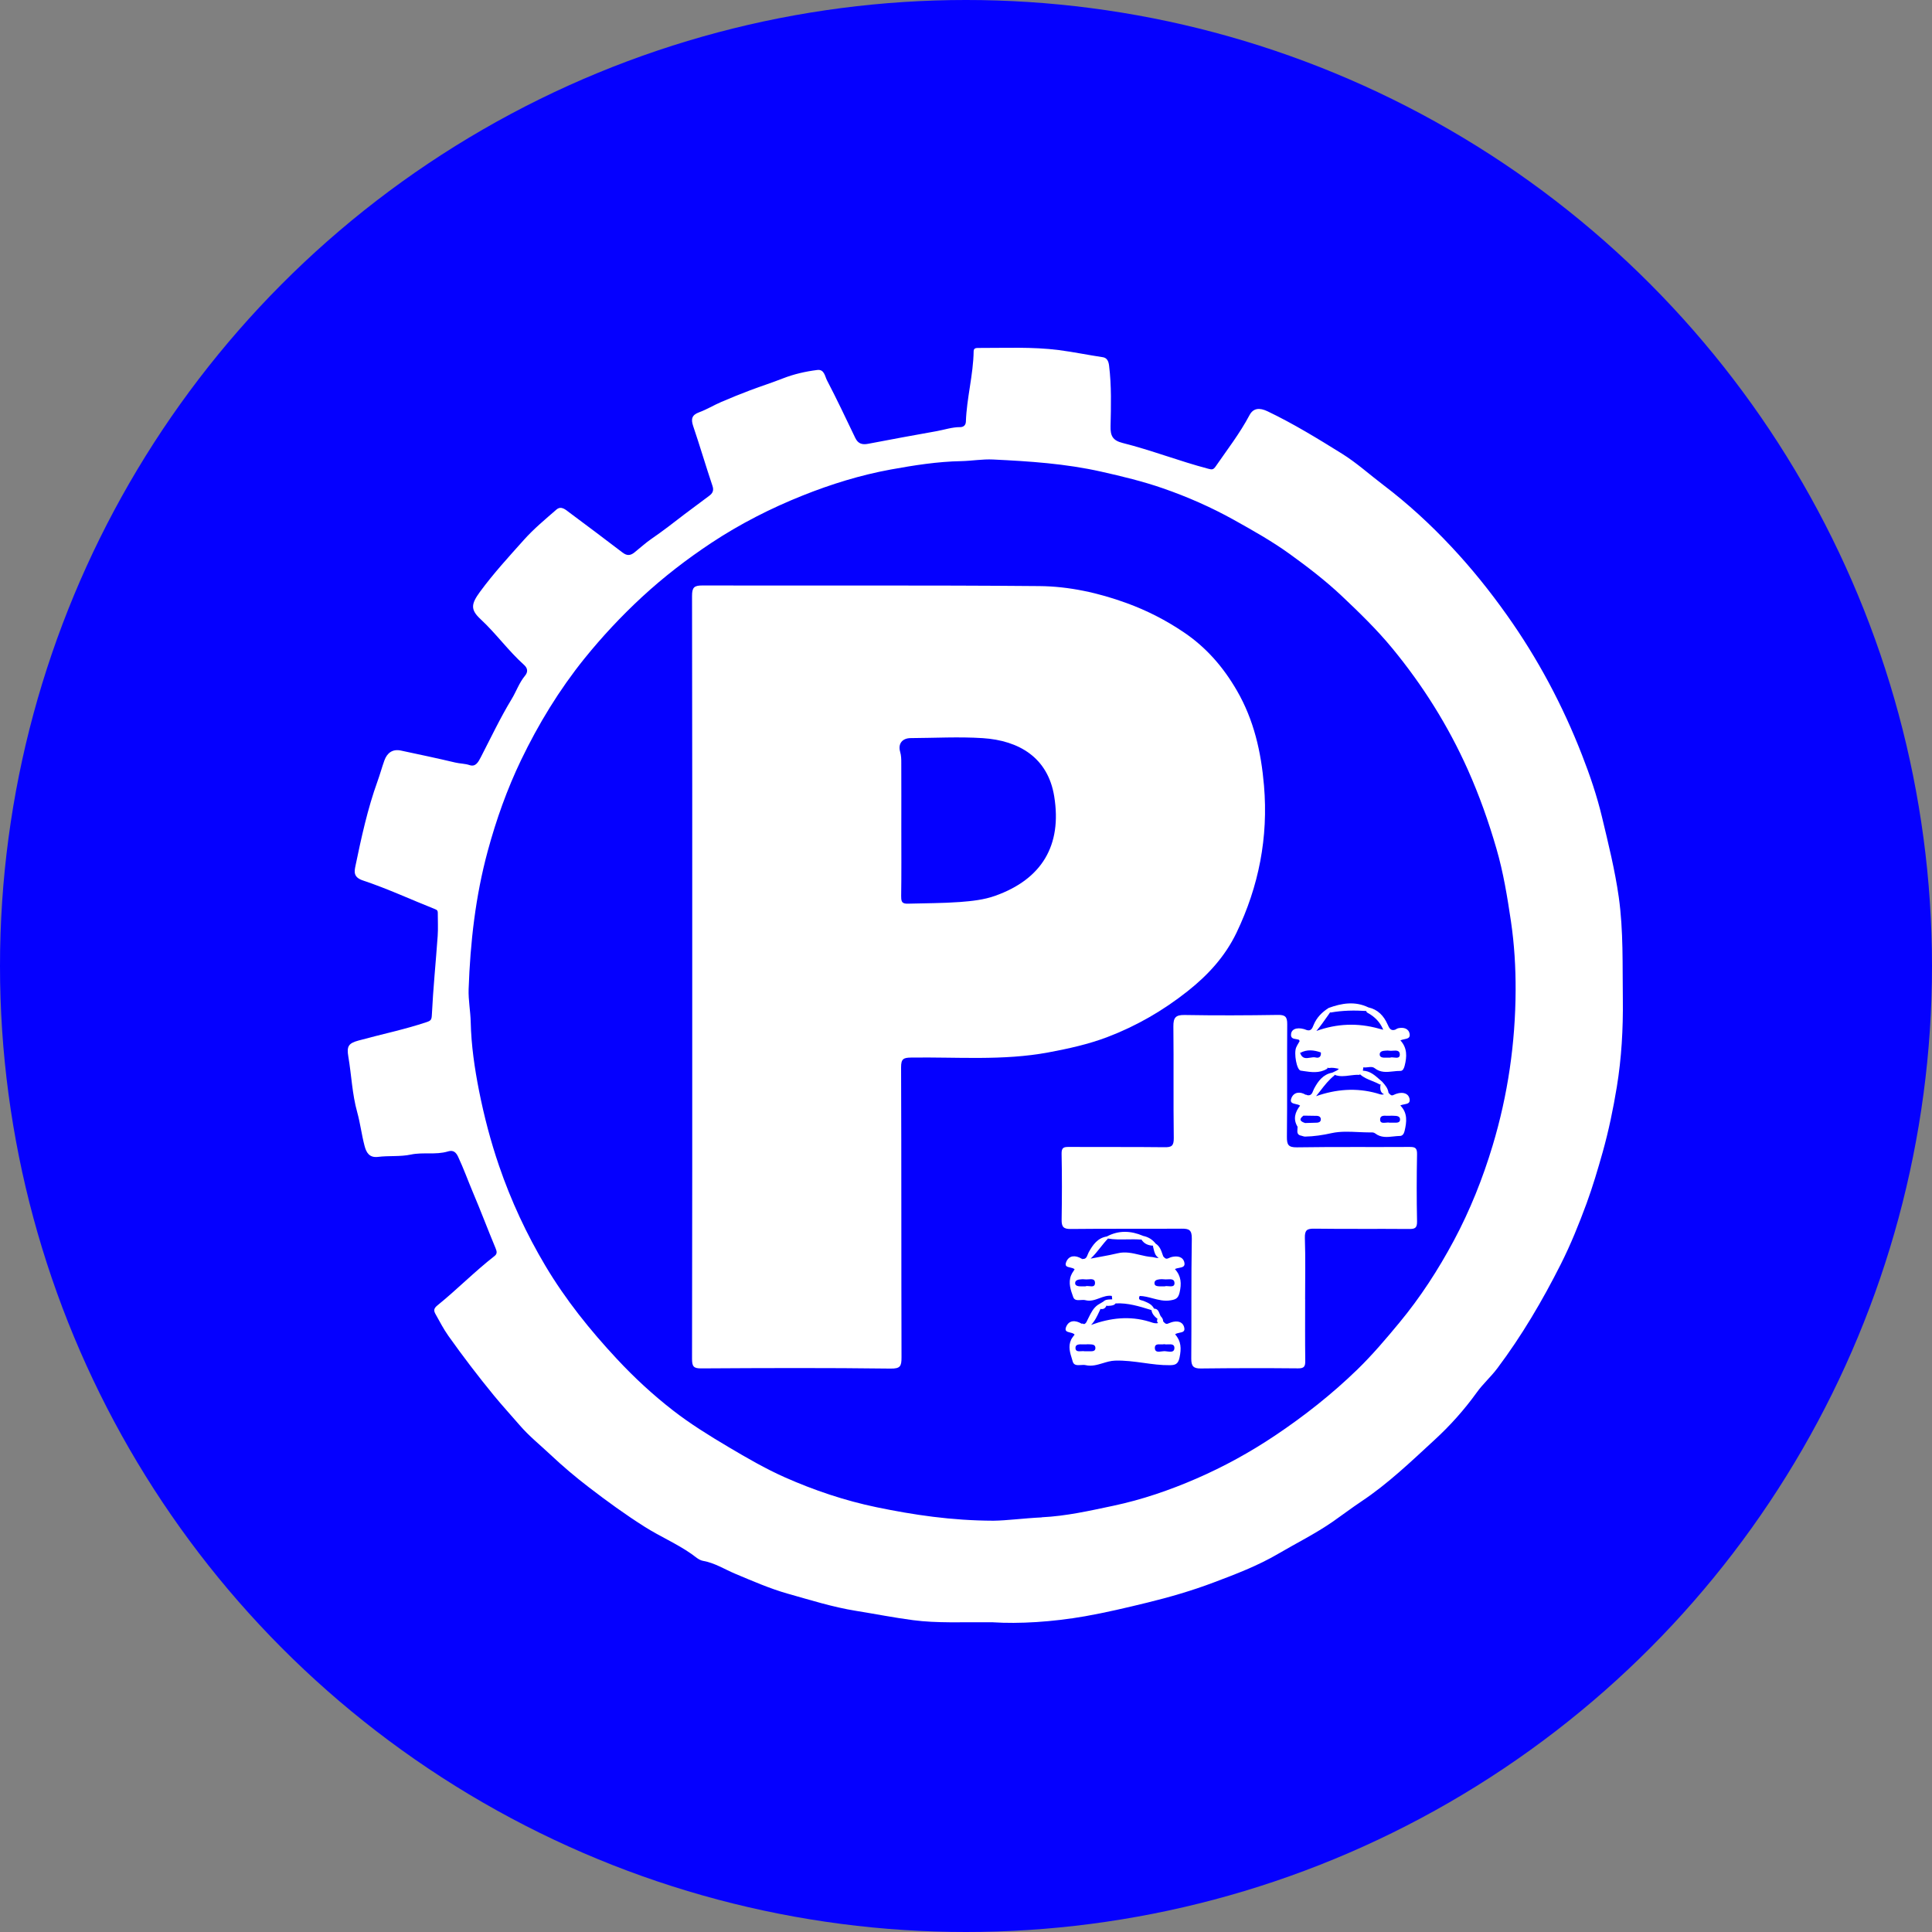 <svg width="50" height="50" viewBox="0 0 50 50" fill="none" xmlns="http://www.w3.org/2000/svg">
<rect x="0" y="0" width="50" height="50" fill="#808080" stroke="none"/>
<g id="Group 8">
<circle id="Ellipse 7" cx="25" cy="25" r="25" fill="#0500FF"/>
<g id="Vector">
<path fill-rule="evenodd" clip-rule="evenodd" d="M25.703 41.984C24.877 41.978 24.252 42.011 23.633 41.93C23.139 41.866 22.648 41.768 22.155 41.689C21.554 41.593 20.97 41.408 20.386 41.244C19.929 41.115 19.479 40.918 19.033 40.731C18.759 40.617 18.499 40.448 18.196 40.395C18.087 40.377 17.989 40.281 17.891 40.213C17.51 39.947 17.084 39.766 16.692 39.518C16.188 39.2 15.707 38.85 15.235 38.487C14.894 38.225 14.564 37.947 14.249 37.65C13.979 37.396 13.688 37.163 13.445 36.88C13.225 36.624 12.996 36.376 12.782 36.115C12.371 35.614 11.979 35.1 11.604 34.572C11.479 34.396 11.379 34.2 11.272 34.01C11.222 33.921 11.22 33.864 11.322 33.782C11.827 33.373 12.285 32.906 12.798 32.506C12.873 32.448 12.86 32.386 12.824 32.3C12.624 31.821 12.442 31.335 12.239 30.858C12.109 30.55 11.996 30.234 11.853 29.93C11.776 29.766 11.677 29.774 11.586 29.801C11.273 29.893 10.95 29.813 10.633 29.88C10.358 29.939 10.067 29.905 9.785 29.94C9.557 29.969 9.479 29.825 9.435 29.656C9.359 29.369 9.324 29.071 9.245 28.785C9.113 28.314 9.097 27.825 9.015 27.346C8.969 27.077 9.02 27 9.275 26.93C9.861 26.769 10.457 26.647 11.036 26.454C11.153 26.415 11.171 26.392 11.177 26.255C11.21 25.578 11.279 24.902 11.327 24.225C11.341 24.027 11.329 23.827 11.33 23.628C11.33 23.579 11.322 23.553 11.263 23.53C10.638 23.282 10.025 22.997 9.389 22.785C9.144 22.703 9.169 22.559 9.198 22.416C9.352 21.674 9.513 20.932 9.77 20.22C9.835 20.041 9.884 19.858 9.948 19.68C10.019 19.483 10.161 19.38 10.373 19.424C10.842 19.524 11.312 19.623 11.78 19.734C11.904 19.764 12.031 19.76 12.156 19.802C12.311 19.853 12.38 19.718 12.443 19.597C12.704 19.093 12.947 18.577 13.241 18.093C13.361 17.895 13.436 17.67 13.587 17.488C13.659 17.401 13.67 17.304 13.561 17.206C13.157 16.844 12.838 16.396 12.439 16.026C12.168 15.775 12.192 15.63 12.425 15.312C12.775 14.836 13.172 14.404 13.562 13.968C13.816 13.684 14.111 13.44 14.398 13.19C14.525 13.079 14.639 13.193 14.738 13.266C15.197 13.607 15.655 13.952 16.11 14.299C16.217 14.381 16.305 14.387 16.416 14.3C16.564 14.182 16.706 14.051 16.86 13.945C17.154 13.744 17.433 13.526 17.715 13.309C17.928 13.146 18.146 12.991 18.359 12.828C18.438 12.767 18.48 12.699 18.44 12.578C18.267 12.064 18.114 11.542 17.94 11.029C17.877 10.842 17.904 10.739 18.096 10.669C18.291 10.598 18.473 10.485 18.666 10.403C18.912 10.296 19.161 10.197 19.41 10.102C19.692 9.996 19.979 9.904 20.259 9.794C20.549 9.681 20.847 9.613 21.153 9.575C21.333 9.553 21.349 9.741 21.401 9.84C21.658 10.331 21.894 10.834 22.135 11.335C22.208 11.486 22.316 11.515 22.47 11.485C23.061 11.37 23.654 11.264 24.247 11.157C24.448 11.12 24.642 11.053 24.851 11.054C24.912 11.054 24.992 11.025 24.997 10.912C25.018 10.299 25.189 9.703 25.198 9.088C25.2 9.005 25.267 9.005 25.328 9.005C26.02 9.007 26.715 8.972 27.403 9.06C27.782 9.109 28.159 9.188 28.538 9.244C28.645 9.259 28.689 9.343 28.703 9.463C28.767 9.984 28.753 10.507 28.741 11.029C28.735 11.278 28.795 11.399 29.053 11.464C29.799 11.651 30.52 11.934 31.265 12.13C31.363 12.156 31.399 12.162 31.462 12.07C31.762 11.635 32.086 11.217 32.336 10.746C32.434 10.561 32.593 10.544 32.805 10.645C33.472 10.964 34.103 11.351 34.73 11.741C35.108 11.976 35.444 12.282 35.801 12.552C36.432 13.031 37.019 13.57 37.559 14.147C38.077 14.699 38.557 15.295 38.999 15.919C39.797 17.042 40.442 18.253 40.943 19.541C41.146 20.061 41.328 20.594 41.46 21.147C41.624 21.833 41.794 22.515 41.893 23.213C42.017 24.093 41.987 24.981 41.999 25.867C42.008 26.628 41.965 27.385 41.843 28.13C41.75 28.695 41.633 29.262 41.477 29.818C41.351 30.265 41.219 30.711 41.06 31.145C40.863 31.679 40.65 32.208 40.393 32.718C39.916 33.664 39.383 34.57 38.749 35.414C38.583 35.635 38.376 35.816 38.219 36.036C37.892 36.49 37.526 36.898 37.118 37.272C36.513 37.829 35.92 38.399 35.235 38.855C34.986 39.021 34.746 39.204 34.499 39.376C34.045 39.691 33.554 39.934 33.081 40.211C32.55 40.523 31.973 40.742 31.402 40.957C30.846 41.167 30.271 41.334 29.69 41.476C29.157 41.606 28.621 41.733 28.084 41.828C27.231 41.978 26.364 42.028 25.7 41.985L25.703 41.984ZM26.961 39.267C27.592 39.237 28.201 39.098 28.813 38.969C29.556 38.812 30.274 38.565 30.967 38.264C31.675 37.956 32.353 37.584 33.001 37.15C33.759 36.642 34.469 36.082 35.126 35.445C35.515 35.067 35.865 34.654 36.212 34.235C36.758 33.577 37.223 32.858 37.626 32.105C38.043 31.326 38.373 30.5 38.63 29.645C39.023 28.338 39.218 26.997 39.224 25.636C39.227 25.04 39.191 24.438 39.103 23.841C39.009 23.209 38.907 22.581 38.729 21.968C38.527 21.269 38.285 20.587 37.988 19.921C37.476 18.777 36.821 17.736 36.035 16.781C35.633 16.293 35.179 15.852 34.719 15.418C34.297 15.021 33.842 14.673 33.377 14.337C32.919 14.006 32.428 13.731 31.936 13.456C31.345 13.127 30.73 12.857 30.101 12.639C29.581 12.458 29.041 12.328 28.499 12.206C27.573 11.998 26.641 11.937 25.704 11.892C25.429 11.878 25.152 11.928 24.876 11.934C24.261 11.945 23.654 12.042 23.052 12.151C22.271 12.294 21.507 12.53 20.768 12.826C19.944 13.155 19.15 13.56 18.405 14.053C17.775 14.471 17.177 14.931 16.616 15.449C16.079 15.946 15.583 16.476 15.122 17.047C14.472 17.855 13.935 18.736 13.484 19.673C13.123 20.425 12.843 21.211 12.623 22.023C12.305 23.195 12.17 24.391 12.128 25.602C12.119 25.889 12.176 26.169 12.182 26.456C12.196 27.054 12.282 27.645 12.398 28.232C12.529 28.89 12.697 29.535 12.915 30.17C13.226 31.079 13.628 31.941 14.114 32.758C14.636 33.635 15.271 34.425 15.963 35.167C16.415 35.653 16.902 36.102 17.42 36.504C17.868 36.852 18.356 37.154 18.848 37.446C19.325 37.729 19.808 38.009 20.307 38.231C21.069 38.569 21.866 38.837 22.685 39.007C23.648 39.206 24.618 39.352 25.71 39.356C26.058 39.352 26.509 39.291 26.961 39.27V39.267Z" fill="white"/>
<path fill-rule="evenodd" clip-rule="evenodd" d="M33.777 33.624C33.777 34.153 33.773 34.682 33.78 35.211C33.782 35.358 33.757 35.415 33.595 35.413C32.755 35.405 31.916 35.406 31.077 35.416C30.884 35.419 30.829 35.354 30.83 35.161C30.839 34.127 30.826 33.093 30.844 32.059C30.848 31.826 30.769 31.797 30.58 31.798C29.624 31.805 28.668 31.795 27.712 31.806C27.525 31.809 27.472 31.752 27.475 31.567C27.484 30.998 27.486 30.428 27.474 29.86C27.471 29.699 27.529 29.682 27.66 29.683C28.485 29.688 29.308 29.68 30.133 29.69C30.318 29.693 30.38 29.66 30.377 29.45C30.364 28.489 30.378 27.527 30.367 26.565C30.365 26.338 30.424 26.265 30.652 26.268C31.459 26.282 32.269 26.279 33.076 26.266C33.262 26.263 33.315 26.318 33.313 26.506C33.306 27.476 33.316 28.446 33.305 29.416C33.303 29.622 33.338 29.696 33.562 29.693C34.533 29.678 35.505 29.689 36.477 29.683C36.62 29.682 36.677 29.705 36.673 29.873C36.662 30.45 36.661 31.027 36.673 31.605C36.677 31.784 36.617 31.808 36.464 31.806C35.648 31.799 34.831 31.809 34.015 31.798C33.83 31.796 33.764 31.829 33.77 32.039C33.788 32.568 33.776 33.097 33.776 33.626L33.777 33.624Z" fill="white"/>
<path fill-rule="evenodd" clip-rule="evenodd" d="M17.915 25.283C17.915 21.997 17.917 18.71 17.91 15.423C17.91 15.204 17.963 15.152 18.174 15.152C21.082 15.159 23.99 15.142 26.897 15.168C27.664 15.174 28.423 15.341 29.157 15.608C29.684 15.8 30.175 16.051 30.643 16.368C31.221 16.759 31.662 17.268 32.013 17.876C32.451 18.634 32.637 19.456 32.712 20.33C32.827 21.675 32.576 22.937 32.002 24.136C31.708 24.749 31.265 25.233 30.735 25.652C30.097 26.157 29.407 26.554 28.659 26.839C28.167 27.026 27.652 27.139 27.133 27.236C25.953 27.456 24.762 27.352 23.576 27.37C23.384 27.373 23.319 27.401 23.32 27.623C23.33 30.124 23.324 32.626 23.331 35.126C23.331 35.355 23.304 35.423 23.045 35.419C21.413 35.398 19.78 35.404 18.147 35.414C17.951 35.415 17.91 35.365 17.91 35.167C17.917 31.872 17.915 28.578 17.915 25.283ZM23.323 23.201C23.321 23.346 23.352 23.391 23.5 23.387C23.947 23.374 24.394 23.377 24.841 23.344C25.154 23.32 25.466 23.287 25.756 23.183C26.961 22.754 27.489 21.88 27.283 20.61C27.121 19.606 26.372 19.164 25.433 19.103C24.814 19.063 24.192 19.099 23.571 19.102C23.355 19.102 23.234 19.244 23.296 19.459C23.324 19.556 23.325 19.647 23.325 19.74C23.328 20.3 23.326 20.861 23.326 21.422C23.326 22.015 23.331 22.608 23.322 23.201H23.323Z" fill="white"/>
<path fill-rule="evenodd" clip-rule="evenodd" d="M29.905 32.183C30.013 32.249 30.05 32.358 30.088 32.468L30.091 32.477L30.096 32.49C30.099 32.498 30.101 32.506 30.104 32.514L30.106 32.515C30.107 32.517 30.109 32.519 30.111 32.522C30.141 32.555 30.17 32.589 30.223 32.569C30.229 32.567 30.235 32.564 30.241 32.562C30.246 32.56 30.251 32.558 30.256 32.556L30.257 32.555C30.281 32.545 30.305 32.535 30.331 32.529C30.473 32.498 30.619 32.522 30.652 32.677C30.674 32.781 30.599 32.796 30.517 32.812C30.479 32.819 30.439 32.827 30.407 32.844C30.573 33.028 30.58 33.223 30.528 33.449C30.492 33.603 30.427 33.63 30.297 33.652C30.132 33.681 29.98 33.64 29.827 33.6C29.718 33.571 29.609 33.542 29.497 33.539L29.495 33.539C29.449 33.63 29.505 33.644 29.556 33.656C29.57 33.659 29.583 33.662 29.593 33.667C29.6 33.67 29.606 33.672 29.613 33.675C29.713 33.717 29.812 33.757 29.866 33.867C29.959 33.869 29.984 33.934 30.01 33.999C30.019 34.021 30.027 34.043 30.039 34.063L30.039 34.063C30.075 34.101 30.103 34.143 30.103 34.199L30.104 34.2C30.106 34.201 30.107 34.203 30.109 34.204C30.111 34.206 30.112 34.208 30.114 34.209C30.117 34.212 30.119 34.215 30.122 34.218C30.148 34.245 30.174 34.273 30.22 34.257C30.223 34.255 30.227 34.254 30.23 34.252L30.235 34.251C30.238 34.25 30.24 34.249 30.243 34.248L30.249 34.246L30.26 34.241L30.26 34.241C30.283 34.232 30.305 34.224 30.328 34.217C30.461 34.18 30.598 34.196 30.643 34.338C30.681 34.461 30.607 34.475 30.527 34.491C30.485 34.5 30.442 34.508 30.412 34.533C30.572 34.711 30.574 34.903 30.527 35.131C30.491 35.307 30.412 35.329 30.276 35.331C30.046 35.334 29.82 35.303 29.593 35.271C29.349 35.238 29.104 35.204 28.854 35.213C28.745 35.217 28.643 35.248 28.541 35.279C28.396 35.322 28.253 35.366 28.097 35.33C28.06 35.321 28.017 35.324 27.974 35.327C27.883 35.333 27.793 35.339 27.763 35.24C27.757 35.218 27.75 35.197 27.744 35.175C27.693 35.014 27.639 34.842 27.721 34.669C27.736 34.638 27.758 34.609 27.779 34.581C27.79 34.567 27.801 34.553 27.811 34.539C27.784 34.507 27.737 34.496 27.692 34.485C27.615 34.466 27.544 34.449 27.593 34.335C27.668 34.16 27.834 34.163 27.991 34.257C28.013 34.251 28.034 34.257 28.054 34.267C28.098 34.259 28.118 34.216 28.138 34.172L28.141 34.166C28.143 34.163 28.144 34.16 28.145 34.157C28.148 34.152 28.15 34.148 28.152 34.144C28.16 34.127 28.169 34.11 28.177 34.093L28.177 34.093C28.237 33.972 28.296 33.852 28.411 33.771L28.412 33.772L28.411 33.771C28.421 33.765 28.431 33.759 28.441 33.753C28.454 33.745 28.468 33.737 28.481 33.729L28.482 33.729L28.499 33.718L28.512 33.711L28.521 33.705C28.531 33.699 28.541 33.693 28.552 33.687C28.604 33.634 28.668 33.632 28.733 33.629C28.75 33.629 28.767 33.628 28.784 33.627C28.783 33.612 28.781 33.597 28.779 33.582L28.779 33.582C28.777 33.568 28.776 33.553 28.774 33.538C28.662 33.52 28.558 33.559 28.454 33.597C28.338 33.64 28.221 33.683 28.092 33.649C28.055 33.639 28.012 33.642 27.97 33.645C27.888 33.65 27.807 33.655 27.776 33.572L27.774 33.566C27.711 33.391 27.641 33.2 27.72 33.004C27.735 32.965 27.759 32.929 27.782 32.895L27.782 32.894L27.783 32.894C27.793 32.879 27.802 32.865 27.811 32.85C27.784 32.822 27.739 32.813 27.696 32.803C27.618 32.786 27.545 32.771 27.596 32.653C27.669 32.483 27.836 32.481 27.992 32.575C28.005 32.583 28.018 32.59 28.03 32.595C28.025 32.588 28.02 32.583 28.015 32.58C28.102 32.592 28.127 32.527 28.151 32.465C28.158 32.445 28.166 32.426 28.175 32.41C28.284 32.212 28.408 32.038 28.645 32V32C28.955 31.835 29.268 31.85 29.583 31.984L29.583 31.985C29.714 32.011 29.822 32.076 29.906 32.182L29.905 32.183ZM28.669 32.056L28.669 32.055L28.668 32.053C28.833 32.081 28.998 32.078 29.163 32.075C29.284 32.073 29.406 32.071 29.527 32.081C29.53 32.079 29.533 32.077 29.537 32.075C29.607 32.188 29.714 32.234 29.843 32.238C29.841 32.243 29.84 32.249 29.839 32.254C29.844 32.275 29.849 32.296 29.854 32.317C29.876 32.41 29.898 32.503 29.986 32.551C29.95 32.562 29.915 32.553 29.879 32.544C29.859 32.539 29.839 32.534 29.818 32.532C29.708 32.525 29.599 32.5 29.491 32.474C29.306 32.43 29.122 32.387 28.929 32.434C28.786 32.469 28.641 32.495 28.497 32.522L28.497 32.522C28.406 32.538 28.315 32.555 28.225 32.573L28.224 32.574C28.318 32.487 28.398 32.387 28.477 32.287C28.539 32.209 28.6 32.131 28.669 32.06C28.669 32.059 28.669 32.058 28.669 32.056ZM29.974 34.239C29.94 34.217 29.938 34.176 29.956 34.123C29.954 34.123 29.952 34.123 29.951 34.122C29.95 34.122 29.949 34.122 29.948 34.122L29.946 34.121L29.945 34.121C29.943 34.121 29.942 34.12 29.941 34.12C29.87 34.063 29.814 33.998 29.8 33.905L29.771 33.896C29.48 33.806 29.188 33.716 28.877 33.732L28.874 33.73C28.833 33.785 28.771 33.789 28.708 33.794L28.7 33.794C28.695 33.794 28.691 33.795 28.687 33.795C28.68 33.796 28.672 33.796 28.665 33.797C28.655 33.795 28.645 33.792 28.635 33.789C28.606 33.861 28.553 33.891 28.476 33.874C28.476 33.876 28.477 33.877 28.477 33.879L28.477 33.882C28.47 33.898 28.462 33.914 28.455 33.93C28.395 34.059 28.336 34.188 28.237 34.289C28.733 34.108 29.234 34.047 29.75 34.206C29.762 34.209 29.773 34.213 29.785 34.217C29.845 34.238 29.909 34.259 29.974 34.239ZM28.089 33.291H27.981C27.916 33.291 27.831 33.283 27.825 33.218C27.817 33.131 27.902 33.113 27.976 33.109C28.006 33.106 28.038 33.104 28.069 33.109C28.097 33.114 28.131 33.111 28.166 33.109C28.251 33.102 28.339 33.095 28.339 33.201C28.339 33.303 28.264 33.294 28.192 33.286C28.153 33.282 28.115 33.278 28.089 33.291ZM30.079 33.29C30.089 33.29 30.099 33.29 30.109 33.29C30.12 33.29 30.131 33.29 30.144 33.29H30.145C30.168 33.281 30.203 33.284 30.239 33.287C30.313 33.293 30.393 33.3 30.396 33.216C30.4 33.099 30.307 33.104 30.216 33.109C30.182 33.111 30.148 33.112 30.12 33.108C30.082 33.102 30.043 33.105 30.005 33.109C29.941 33.117 29.872 33.135 29.878 33.214C29.881 33.28 29.947 33.288 30.001 33.29C30.025 33.29 30.049 33.29 30.079 33.29ZM30.13 34.787C30.159 34.795 30.196 34.794 30.233 34.792C30.314 34.789 30.394 34.786 30.394 34.886C30.393 34.999 30.294 34.986 30.205 34.975C30.178 34.971 30.152 34.968 30.13 34.968C30.111 34.969 30.09 34.971 30.068 34.974C29.984 34.986 29.888 34.999 29.887 34.886C29.886 34.786 29.963 34.789 30.04 34.792C30.072 34.793 30.104 34.794 30.13 34.788L30.13 34.787ZM27.987 34.969C28.02 34.967 28.051 34.965 28.074 34.971H28.21C28.272 34.971 28.347 34.971 28.349 34.891C28.352 34.797 28.273 34.794 28.204 34.791L28.198 34.791C28.168 34.789 28.138 34.789 28.107 34.792C28.084 34.793 28.057 34.792 28.029 34.792C27.936 34.789 27.835 34.786 27.833 34.879C27.83 34.98 27.912 34.974 27.987 34.969Z" fill="white"/>
<path d="M29.906 32.182L29.906 32.182V32.183L29.906 32.182Z" fill="white"/>
<path d="M28.015 32.58C28.012 32.579 28.009 32.579 28.006 32.578C28.002 32.577 27.997 32.576 27.992 32.575C28 32.573 28.008 32.575 28.015 32.58Z" fill="white"/>
<path fill-rule="evenodd" clip-rule="evenodd" d="M34.384 26.086C34.725 25.961 35.068 25.905 35.413 26.071C35.657 26.125 35.812 26.287 35.911 26.513L35.912 26.514C35.952 26.604 35.988 26.687 36.107 26.649C36.106 26.651 36.105 26.652 36.105 26.653C36.106 26.652 36.107 26.651 36.109 26.649L36.107 26.648C36.116 26.644 36.124 26.64 36.132 26.635C36.15 26.624 36.169 26.614 36.188 26.61C36.325 26.581 36.459 26.616 36.482 26.762C36.498 26.862 36.426 26.878 36.345 26.895C36.31 26.902 36.273 26.91 36.242 26.925C36.422 27.12 36.413 27.346 36.352 27.583C36.333 27.655 36.304 27.716 36.242 27.715C36.18 27.714 36.116 27.721 36.053 27.728C35.891 27.746 35.729 27.764 35.578 27.646C35.526 27.605 35.464 27.612 35.401 27.62C35.361 27.625 35.322 27.629 35.284 27.622L35.283 27.623L35.283 27.623C35.282 27.627 35.282 27.632 35.281 27.637C35.281 27.64 35.28 27.643 35.28 27.646C35.279 27.653 35.278 27.66 35.277 27.666C35.275 27.681 35.273 27.695 35.271 27.709C35.454 27.715 35.579 27.827 35.705 27.938C35.729 27.959 35.753 27.981 35.777 28.001L35.777 28.002L35.778 28.003C35.85 28.085 35.921 28.167 35.935 28.283L35.934 28.283C35.935 28.284 35.936 28.284 35.936 28.285L35.935 28.283C35.943 28.29 35.951 28.298 35.958 28.306C35.985 28.335 36.012 28.364 36.064 28.338C36.105 28.318 36.149 28.301 36.194 28.292C36.321 28.266 36.449 28.3 36.478 28.431C36.504 28.549 36.428 28.564 36.344 28.58C36.308 28.587 36.271 28.594 36.24 28.61C36.433 28.804 36.407 29.034 36.35 29.272C36.332 29.348 36.292 29.397 36.233 29.398C36.176 29.399 36.12 29.405 36.063 29.411C35.901 29.429 35.739 29.447 35.59 29.333C35.554 29.305 35.517 29.306 35.48 29.307C35.473 29.307 35.466 29.307 35.459 29.307C35.359 29.307 35.258 29.302 35.157 29.298C34.922 29.287 34.686 29.276 34.463 29.325C34.231 29.377 34.007 29.41 33.774 29.415C33.754 29.415 33.733 29.408 33.713 29.402C33.703 29.399 33.694 29.396 33.685 29.394L33.684 29.393L33.684 29.393C33.566 29.375 33.572 29.299 33.578 29.222C33.58 29.201 33.581 29.181 33.581 29.161C33.459 28.962 33.516 28.781 33.646 28.614C33.616 28.591 33.574 28.582 33.532 28.573C33.45 28.554 33.375 28.537 33.421 28.419C33.481 28.266 33.638 28.239 33.79 28.332L33.789 28.332L33.79 28.333L33.791 28.333C33.804 28.327 33.815 28.331 33.823 28.341C33.929 28.367 33.958 28.296 33.985 28.228C33.992 28.21 33.999 28.193 34.007 28.177C34.113 27.977 34.241 27.805 34.477 27.761L34.478 27.761L34.49 27.755C34.498 27.751 34.506 27.748 34.514 27.744C34.524 27.739 34.533 27.734 34.543 27.73C34.565 27.719 34.587 27.709 34.609 27.698C34.623 27.682 34.637 27.67 34.653 27.662C34.647 27.661 34.641 27.659 34.635 27.658C34.557 27.642 34.479 27.625 34.398 27.64C34.379 27.639 34.363 27.635 34.35 27.63C34.356 27.636 34.357 27.643 34.353 27.65C34.347 27.66 34.342 27.665 34.336 27.665C34.141 27.78 33.933 27.748 33.73 27.718L33.708 27.714L33.693 27.712C33.683 27.711 33.673 27.709 33.663 27.708C33.558 27.693 33.481 27.259 33.545 27.108C33.562 27.068 33.584 27.03 33.607 26.992L33.607 26.992L33.607 26.992C33.616 26.976 33.625 26.961 33.634 26.945C33.632 26.941 33.63 26.936 33.628 26.931C33.625 26.922 33.622 26.913 33.617 26.91C33.594 26.9 33.567 26.896 33.54 26.892C33.468 26.88 33.396 26.869 33.414 26.751C33.435 26.609 33.617 26.573 33.824 26.66C33.824 26.661 33.825 26.663 33.826 26.664C33.825 26.662 33.825 26.661 33.825 26.66C33.931 26.688 33.962 26.609 33.99 26.541L33.99 26.541C33.993 26.534 33.995 26.528 33.998 26.521C34.079 26.328 34.215 26.195 34.383 26.087L34.384 26.087V26.086ZM33.582 29.156C33.582 29.158 33.583 29.16 33.583 29.162L33.581 29.162C33.582 29.16 33.582 29.158 33.582 29.156ZM35.818 28.32C35.721 28.276 35.711 28.181 35.728 28.069V28.069L35.735 28.059C35.727 28.063 35.718 28.065 35.707 28.066C35.644 28.029 35.576 28.002 35.509 27.975C35.4 27.931 35.291 27.888 35.201 27.806C35.197 27.808 35.193 27.809 35.189 27.811L35.185 27.812L35.181 27.813C35.177 27.815 35.173 27.816 35.17 27.817C35.092 27.813 35.013 27.823 34.934 27.833C34.801 27.851 34.667 27.869 34.534 27.814C34.535 27.819 34.536 27.824 34.537 27.83C34.392 27.943 34.28 28.087 34.169 28.231C34.133 28.277 34.097 28.323 34.06 28.369C34.576 28.189 35.098 28.145 35.63 28.294C35.643 28.297 35.656 28.302 35.669 28.306C35.718 28.322 35.768 28.339 35.818 28.32ZM35.679 26.619C35.134 26.468 34.598 26.49 34.068 26.681C34.178 26.551 34.275 26.412 34.373 26.272C34.39 26.247 34.407 26.223 34.424 26.198C34.427 26.2 34.431 26.201 34.434 26.202C34.436 26.203 34.438 26.204 34.439 26.204C34.744 26.149 35.05 26.145 35.357 26.164C35.361 26.183 35.372 26.2 35.389 26.209C35.569 26.306 35.708 26.442 35.792 26.635C35.794 26.64 35.797 26.645 35.8 26.649C35.759 26.641 35.719 26.631 35.679 26.619ZM33.645 27.238C33.646 27.242 33.646 27.246 33.646 27.251L33.647 27.251C33.701 27.407 33.804 27.39 33.907 27.373C33.958 27.364 34.008 27.356 34.052 27.368C34.139 27.391 34.197 27.342 34.184 27.237C34.005 27.175 33.828 27.153 33.653 27.247C33.651 27.246 33.65 27.244 33.649 27.243C33.648 27.241 33.646 27.239 33.645 27.238ZM33.731 28.874C33.6 28.974 33.66 29.026 33.777 29.064H33.778C33.798 29.064 33.818 29.063 33.838 29.062C33.919 29.059 33.999 29.056 34.079 29.055C34.131 29.054 34.176 29.034 34.182 28.981C34.19 28.913 34.141 28.88 34.081 28.878C33.999 28.875 33.918 28.874 33.837 28.874C33.802 28.873 33.768 28.873 33.733 28.873L33.732 28.87L33.731 28.873L33.731 28.874ZM35.958 29.055C35.933 29.048 35.9 29.051 35.867 29.055C35.795 29.061 35.72 29.068 35.717 28.98C35.714 28.867 35.806 28.872 35.893 28.876C35.921 28.877 35.949 28.878 35.973 28.876C35.996 28.873 36.019 28.874 36.042 28.875C36.05 28.875 36.057 28.875 36.065 28.876L36.067 28.876C36.145 28.878 36.241 28.881 36.233 28.983C36.227 29.056 36.154 29.056 36.09 29.055C36.08 29.055 36.071 29.055 36.062 29.055H35.958ZM35.922 27.372C35.937 27.372 35.954 27.372 35.974 27.372V27.373C36 27.36 36.039 27.364 36.079 27.369C36.151 27.377 36.225 27.385 36.227 27.296C36.229 27.18 36.138 27.186 36.049 27.192C36.012 27.195 35.976 27.197 35.946 27.191C35.923 27.186 35.899 27.188 35.876 27.19C35.868 27.19 35.861 27.191 35.854 27.191C35.781 27.195 35.698 27.211 35.707 27.3C35.714 27.368 35.794 27.375 35.858 27.372C35.877 27.371 35.897 27.372 35.922 27.372Z" fill="white"/>
</g>
</g>
</svg>
